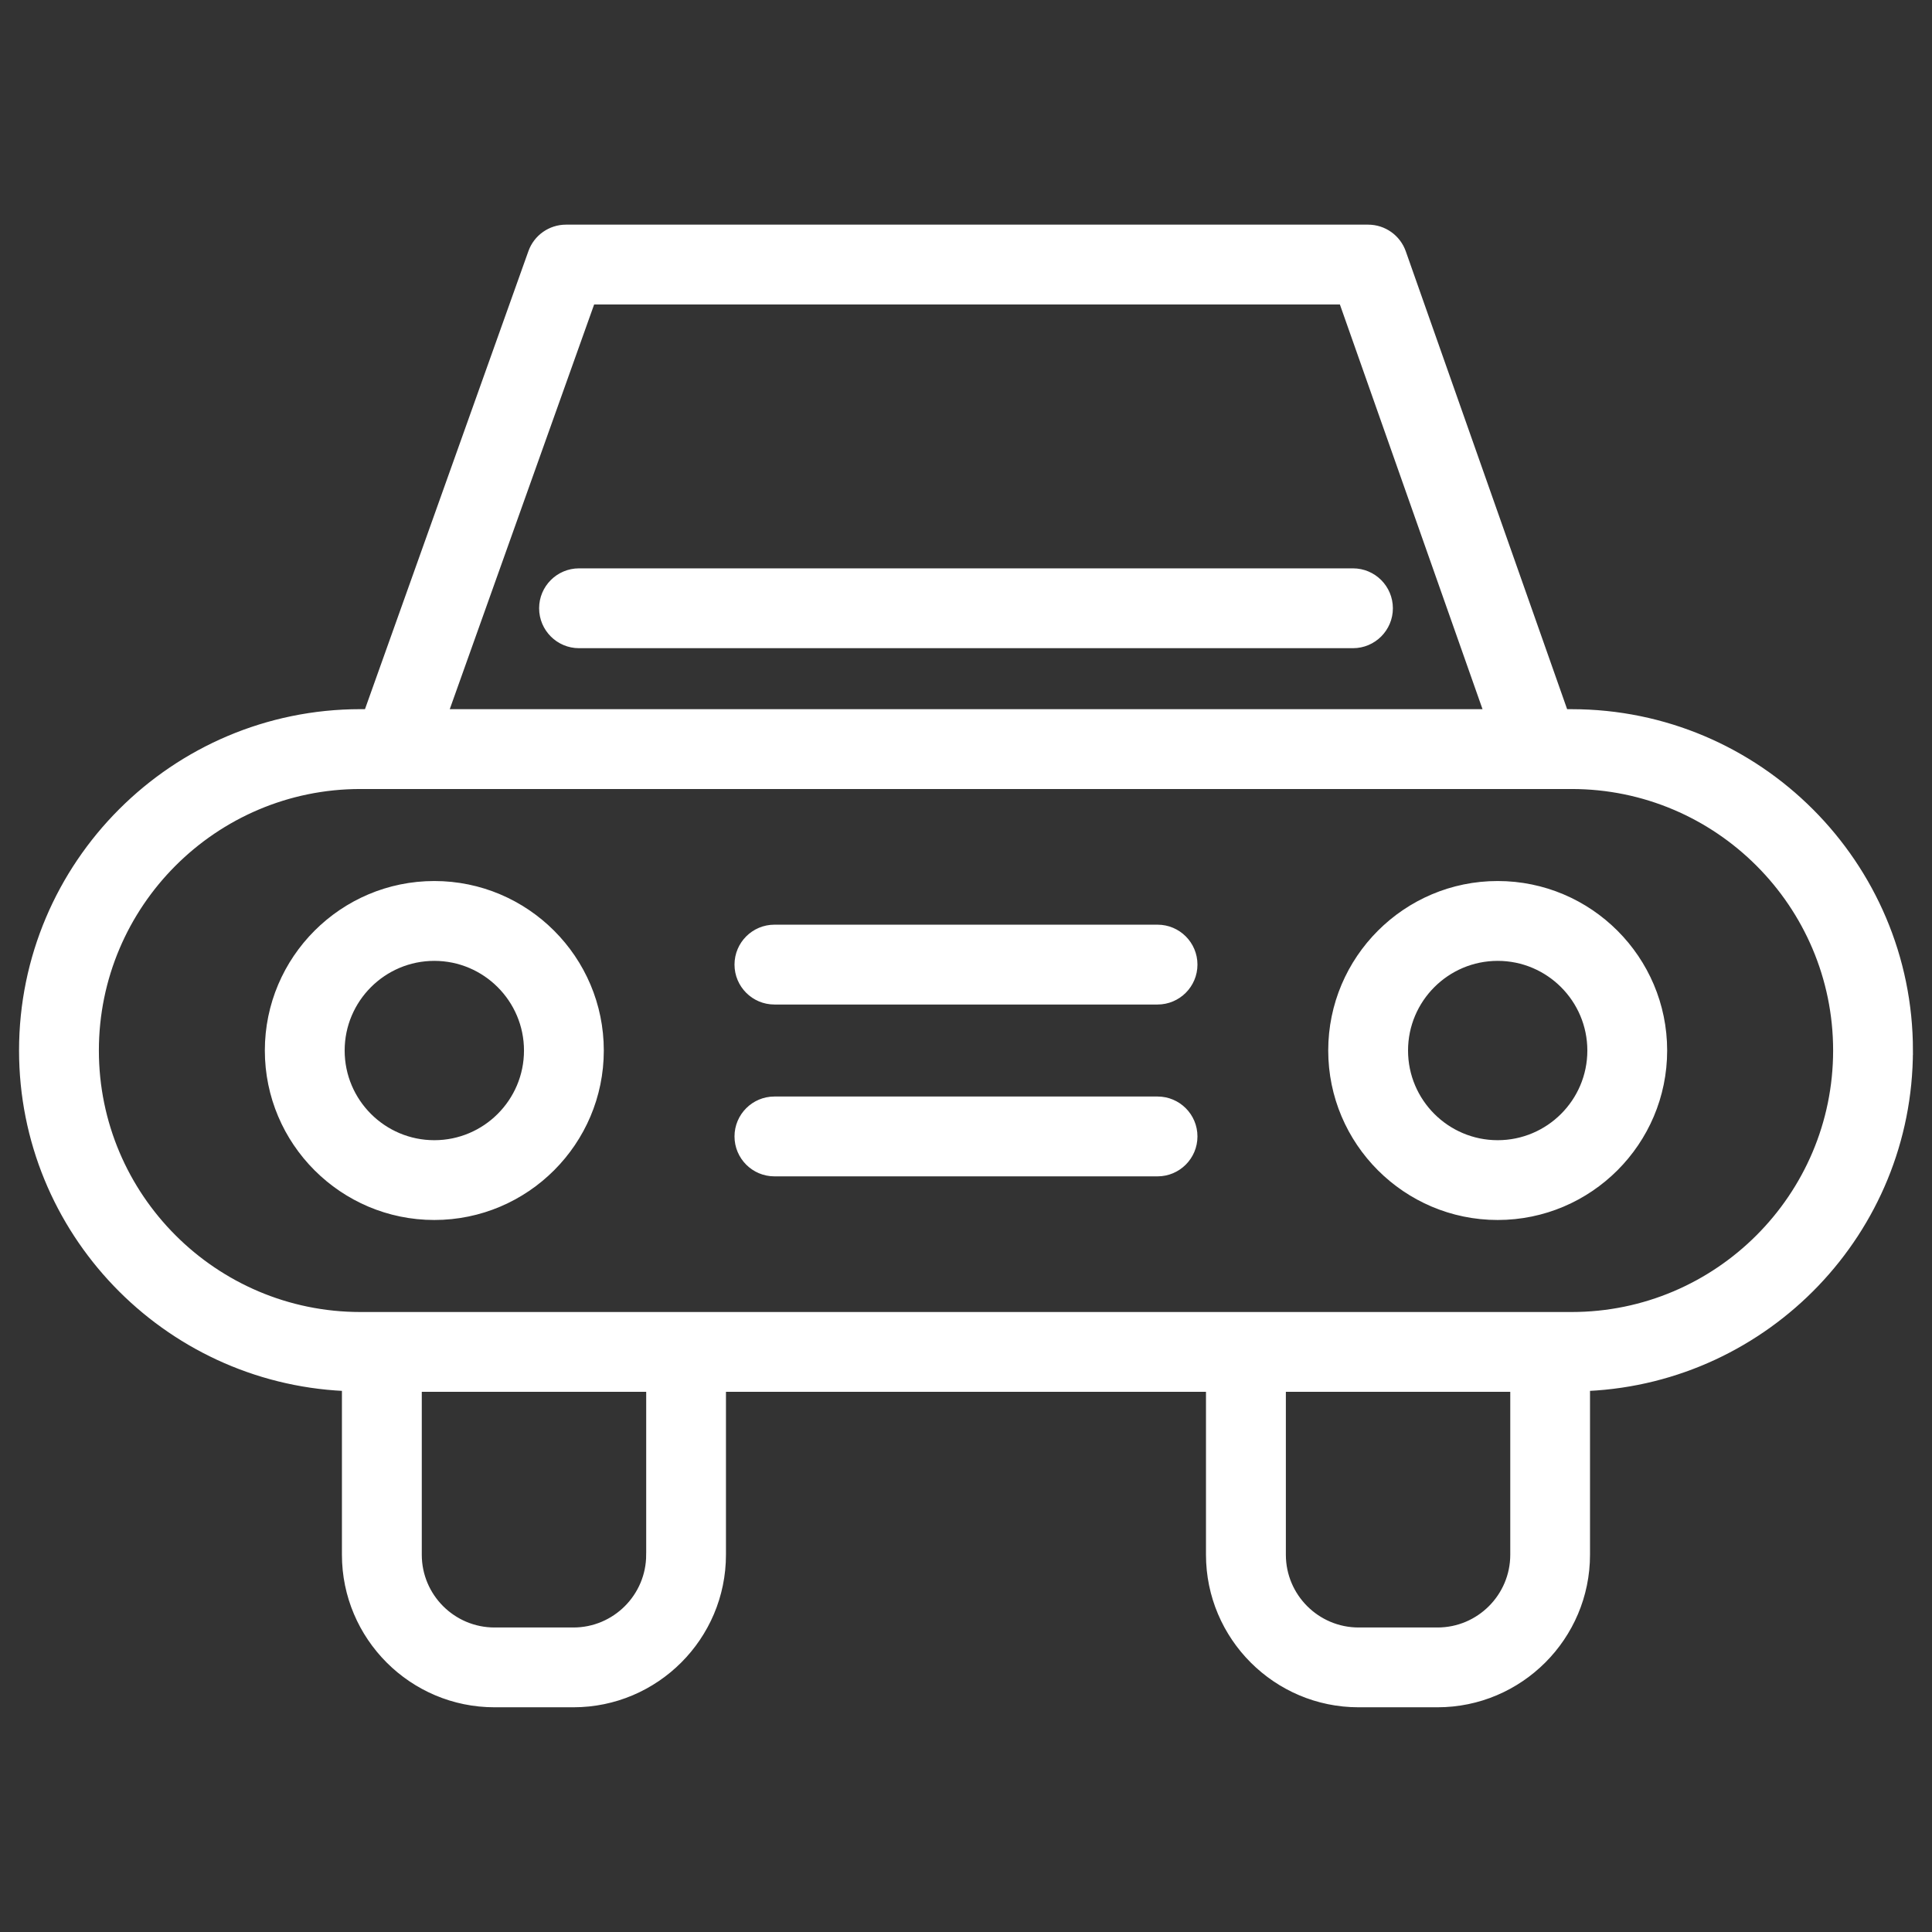 <svg id="svg" fill="#ffffff" stroke="#ffffff" width="200" height="200" version="1.1" viewBox="144 144 512 512" xmlns="http://www.w3.org/2000/svg">
    <rect x="144" y="144" width="512" height="512" fill="#333333" stroke="none"/>
    <g id="IconSvg_bgCarrier" stroke-width="0"></g>
    <g id="IconSvg_tracerCarrier" stroke-linecap="round" stroke-linejoin="round" stroke="#CCCCCC" stroke-width="0">
      <g xmlns="http://www.w3.org/2000/svg">
  <path d="m650.45 422.39c0-49.602-40.352-89.949-89.949-89.949h-1.547l-42.879-121.68c-1.422-4.031-5.231-6.727-9.508-6.727h-212.57c-4.258 0-8.062 2.68-9.492 6.691l-43.43 121.71h-1.578c-49.602 0-89.949 40.352-89.949 89.949 0 48.125 38.008 87.43 85.566 89.738v43.891c0 22.016 17.914 39.934 39.938 39.934h20.898c22.023 0 39.938-17.914 39.938-39.934v-43.672h128.21v43.672c0 22.016 17.922 39.934 39.941 39.934h20.898c22.016 0 39.934-17.914 39.934-39.934v-43.891c47.562-2.309 85.574-41.609 85.574-89.738zm-349.35-198.2h198.34l38.152 108.25-275.11-0.004zm14.645 331.83c0 10.906-8.879 19.781-19.785 19.781h-20.898c-10.914 0-19.785-8.871-19.785-19.781v-43.672h60.473v43.672zm209.21 19.781h-20.898c-10.914 0-19.789-8.871-19.789-19.781v-43.672h60.469v43.672c-0.004 10.906-8.875 19.781-19.781 19.781zm35.547-83.605h-321c-38.484 0-69.797-31.316-69.797-69.805 0-38.484 31.312-69.797 69.797-69.797h321c38.484 0 69.797 31.312 69.797 69.797-0.004 38.488-31.312 69.805-69.801 69.805z"></path>
  <path d="m259.1 377.98c-24.488 0-44.414 19.926-44.414 44.414s19.926 44.414 44.414 44.414c24.488 0 44.414-19.926 44.414-44.414 0.004-24.488-19.922-44.414-44.414-44.414zm0 68.684c-13.383 0-24.262-10.883-24.262-24.262 0-13.375 10.887-24.262 24.262-24.262s24.262 10.887 24.262 24.262c0.004 13.379-10.887 24.262-24.262 24.262z"></path>
  <path d="m540.9 377.98c-24.484 0-44.406 19.926-44.406 44.414s19.922 44.414 44.406 44.414c24.488 0 44.414-19.926 44.414-44.414 0.004-24.488-19.922-44.414-44.414-44.414zm0 68.684c-13.371 0-24.254-10.883-24.254-24.262 0-13.375 10.883-24.262 24.254-24.262 13.383 0 24.262 10.887 24.262 24.262 0.004 13.379-10.879 24.262-24.262 24.262z"></path>
  <path d="m502.55 295.12h-205.1c-5.562 0-10.078 4.516-10.078 10.078s4.516 10.078 10.078 10.078h205.1c5.562 0 10.078-4.516 10.078-10.078-0.004-5.566-4.512-10.078-10.078-10.078z"></path>
  <path d="m450.76 389.55h-101.53c-5.562 0-10.078 4.516-10.078 10.078s4.516 10.078 10.078 10.078h101.53c5.562 0 10.078-4.516 10.078-10.078 0-5.566-4.512-10.078-10.078-10.078z"></path>
  <path d="m450.76 435.09h-101.53c-5.562 0-10.078 4.516-10.078 10.078s4.516 10.078 10.078 10.078h101.53c5.562 0 10.078-4.516 10.078-10.078 0-5.566-4.512-10.078-10.078-10.078z"></path>
 </g>

      </g>
     <g id="IconSvg_iconCarrier">
      <g xmlns="http://www.w3.org/2000/svg">
  <path d="m650.45 422.39c0-49.602-40.352-89.949-89.949-89.949h-1.547l-42.879-121.68c-1.422-4.031-5.231-6.727-9.508-6.727h-212.57c-4.258 0-8.062 2.68-9.492 6.691l-43.43 121.71h-1.578c-49.602 0-89.949 40.352-89.949 89.949 0 48.125 38.008 87.43 85.566 89.738v43.891c0 22.016 17.914 39.934 39.938 39.934h20.898c22.023 0 39.938-17.914 39.938-39.934v-43.672h128.21v43.672c0 22.016 17.922 39.934 39.941 39.934h20.898c22.016 0 39.934-17.914 39.934-39.934v-43.891c47.562-2.309 85.574-41.609 85.574-89.738zm-349.35-198.2h198.34l38.152 108.25-275.11-0.004zm14.645 331.83c0 10.906-8.879 19.781-19.785 19.781h-20.898c-10.914 0-19.785-8.871-19.785-19.781v-43.672h60.473v43.672zm209.21 19.781h-20.898c-10.914 0-19.789-8.871-19.789-19.781v-43.672h60.469v43.672c-0.004 10.906-8.875 19.781-19.781 19.781zm35.547-83.605h-321c-38.484 0-69.797-31.316-69.797-69.805 0-38.484 31.312-69.797 69.797-69.797h321c38.484 0 69.797 31.312 69.797 69.797-0.004 38.488-31.312 69.805-69.801 69.805z"></path>
  <path d="m259.1 377.98c-24.488 0-44.414 19.926-44.414 44.414s19.926 44.414 44.414 44.414c24.488 0 44.414-19.926 44.414-44.414 0.004-24.488-19.922-44.414-44.414-44.414zm0 68.684c-13.383 0-24.262-10.883-24.262-24.262 0-13.375 10.887-24.262 24.262-24.262s24.262 10.887 24.262 24.262c0.004 13.379-10.887 24.262-24.262 24.262z"></path>
  <path d="m540.9 377.98c-24.484 0-44.406 19.926-44.406 44.414s19.922 44.414 44.406 44.414c24.488 0 44.414-19.926 44.414-44.414 0.004-24.488-19.922-44.414-44.414-44.414zm0 68.684c-13.371 0-24.254-10.883-24.254-24.262 0-13.375 10.883-24.262 24.254-24.262 13.383 0 24.262 10.887 24.262 24.262 0.004 13.379-10.879 24.262-24.262 24.262z"></path>
  <path d="m502.55 295.12h-205.1c-5.562 0-10.078 4.516-10.078 10.078s4.516 10.078 10.078 10.078h205.1c5.562 0 10.078-4.516 10.078-10.078-0.004-5.566-4.512-10.078-10.078-10.078z"></path>
  <path d="m450.76 389.55h-101.53c-5.562 0-10.078 4.516-10.078 10.078s4.516 10.078 10.078 10.078h101.53c5.562 0 10.078-4.516 10.078-10.078 0-5.566-4.512-10.078-10.078-10.078z"></path>
  <path d="m450.76 435.09h-101.53c-5.562 0-10.078 4.516-10.078 10.078s4.516 10.078 10.078 10.078h101.53c5.562 0 10.078-4.516 10.078-10.078 0-5.566-4.512-10.078-10.078-10.078z"></path>
 </g>

      </g>
      </svg>
